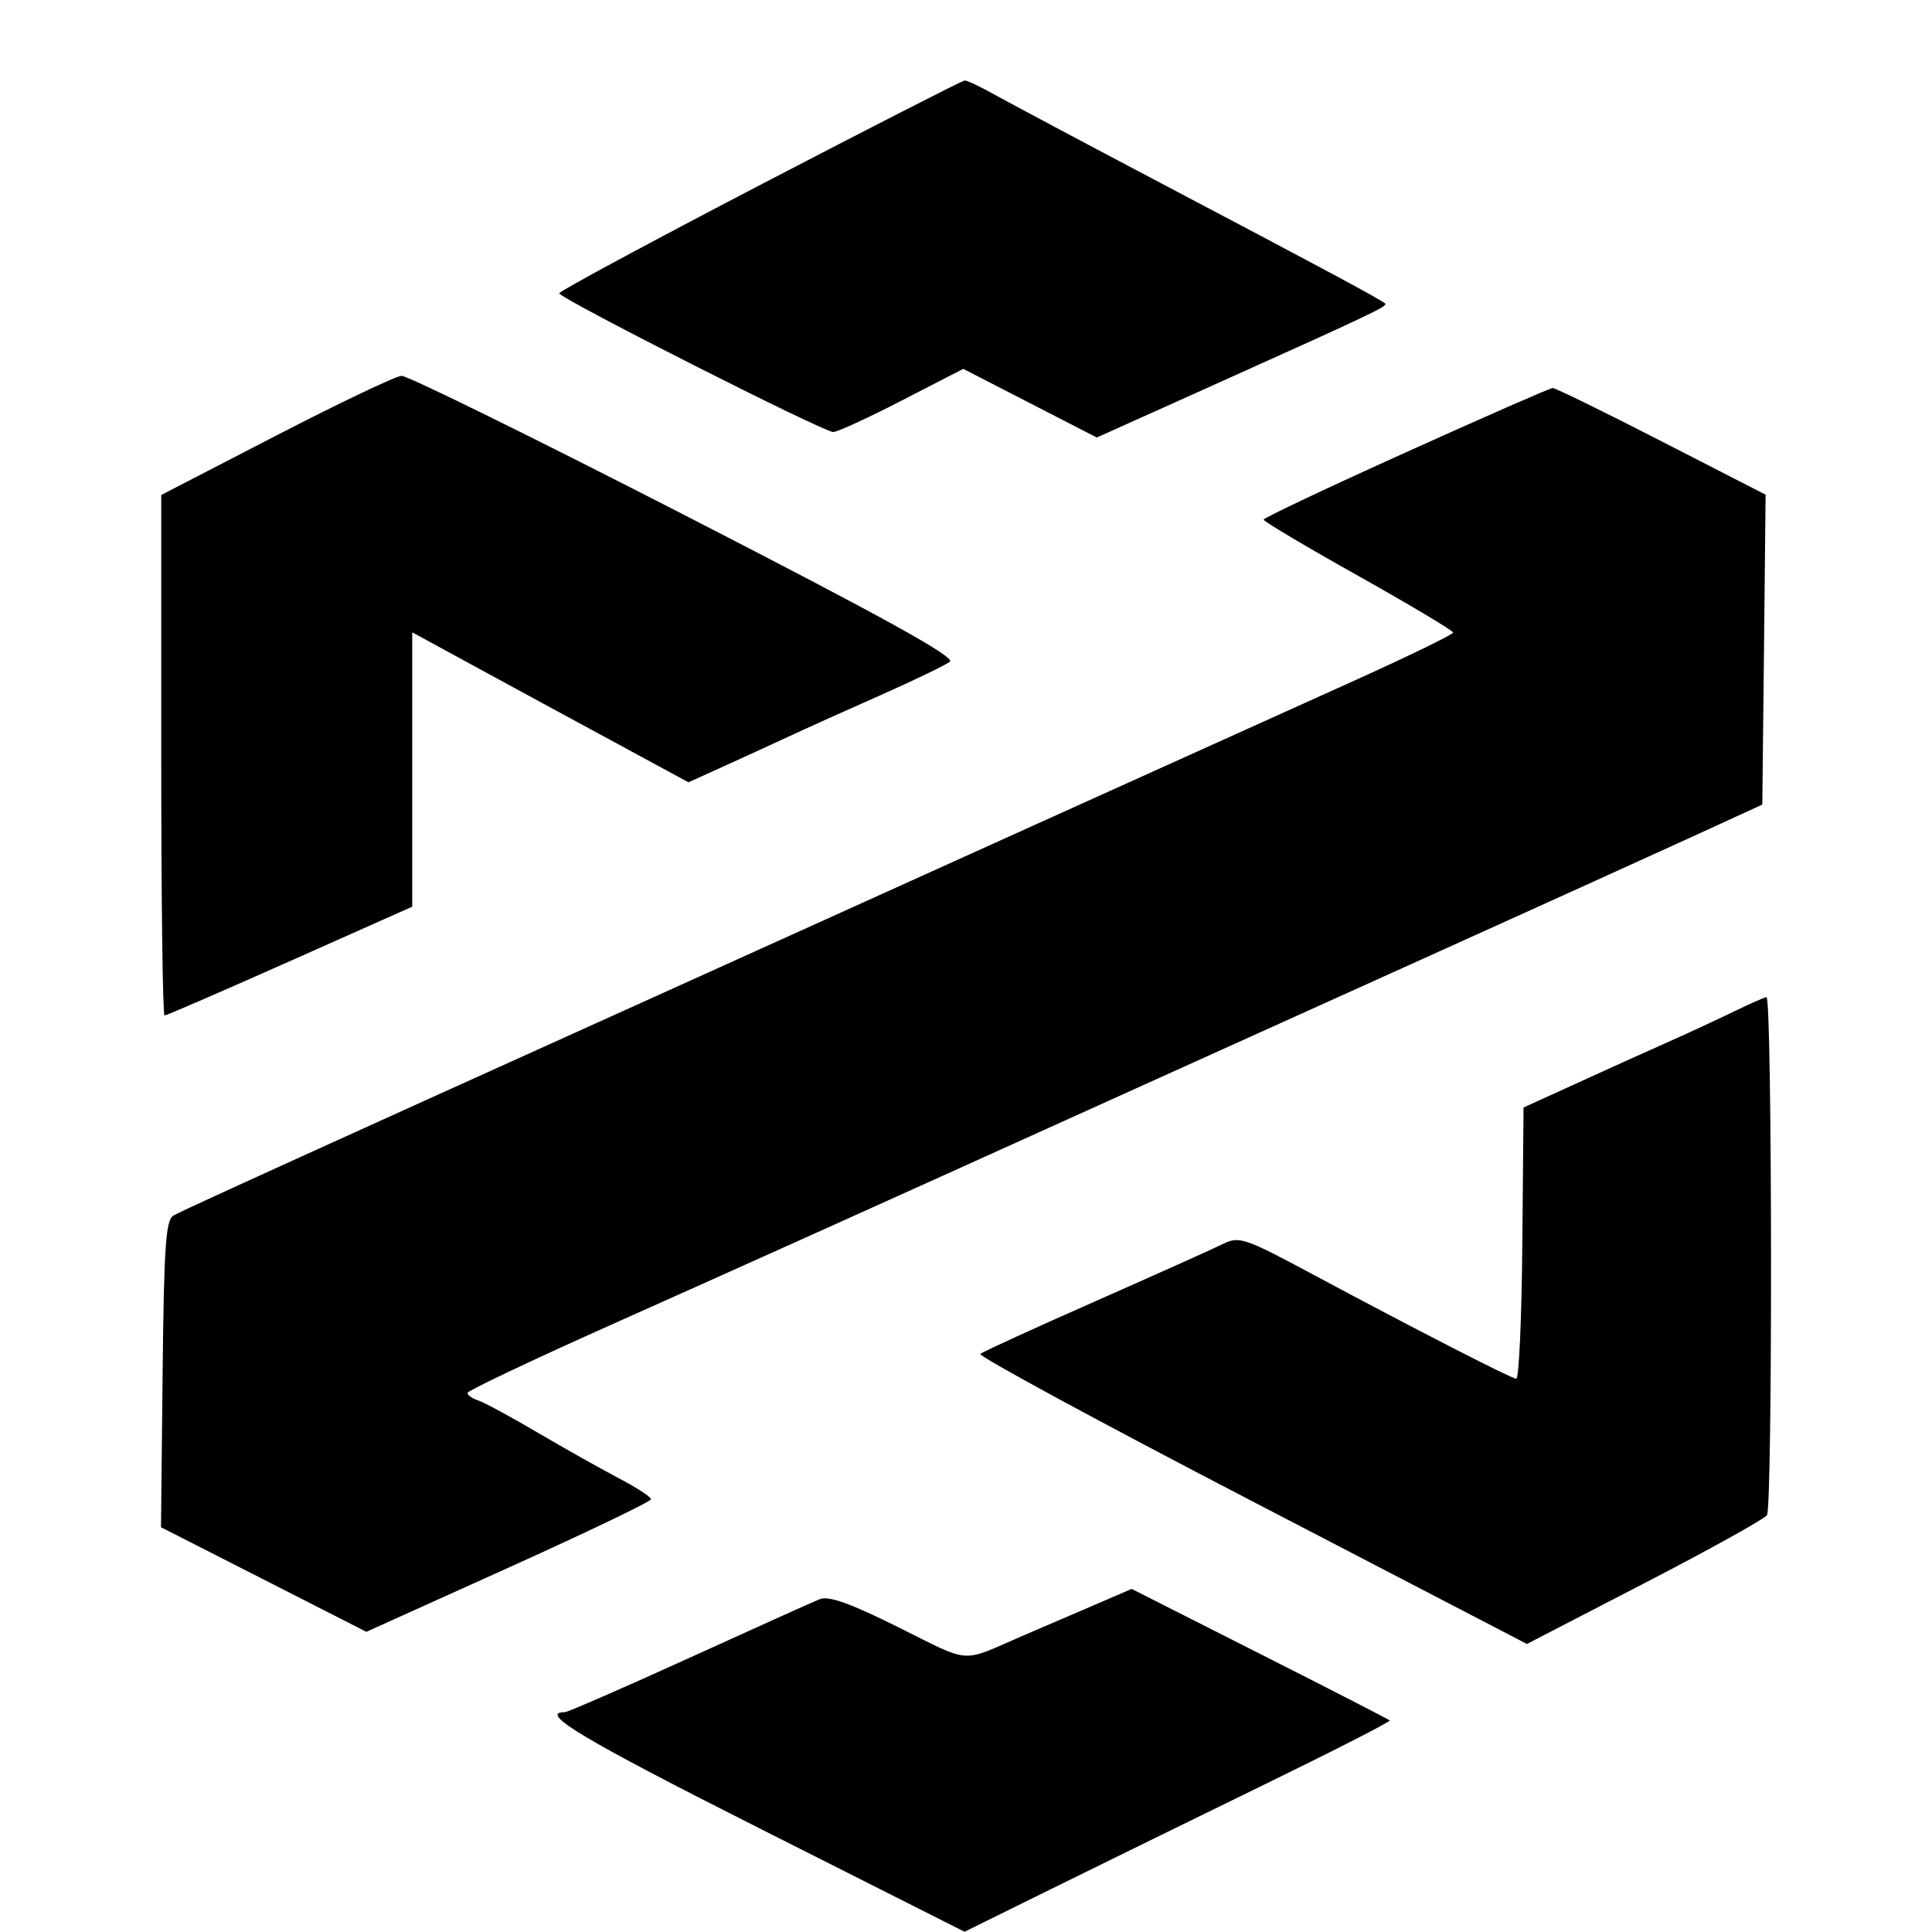 <svg width="24" height="24" viewBox="0 0 24 24" fill="none" xmlns="http://www.w3.org/2000/svg">
<path fill-rule="evenodd" clip-rule="evenodd" d="M9.438 2.3C8.068 3.014 6.947 3.618 6.947 3.643C6.948 3.706 10.235 5.371 10.352 5.367C10.405 5.365 10.79 5.188 11.207 4.973L11.966 4.582L12.796 5.009L13.625 5.435L14.982 4.825C17.028 3.905 17.241 3.805 17.207 3.771C17.163 3.726 16.429 3.332 14.438 2.284C13.476 1.777 12.543 1.28 12.363 1.18C12.184 1.079 12.013 0.998 11.983 1C11.953 1.002 10.808 1.587 9.438 2.3ZM3.429 5.412L2.003 6.149V9.382C2.003 11.16 2.021 12.615 2.044 12.615C2.067 12.615 2.769 12.31 3.603 11.939L5.121 11.263V7.855L5.863 8.259C6.434 8.57 7.006 8.881 7.578 9.19L8.552 9.718L8.985 9.522C9.257 9.399 9.528 9.274 9.799 9.149C10.008 9.051 10.521 8.82 10.94 8.635C11.358 8.449 11.745 8.263 11.8 8.22C11.873 8.164 10.984 7.672 8.51 6.402C6.646 5.445 5.061 4.665 4.988 4.669C4.915 4.672 4.213 5.007 3.429 5.412ZM17.465 5.619C16.493 6.057 15.698 6.434 15.697 6.455C15.696 6.476 16.225 6.791 16.873 7.154C17.521 7.518 18.051 7.834 18.051 7.858C18.051 7.882 17.478 8.16 16.777 8.476C16.077 8.791 14.305 9.591 12.841 10.253L7.935 12.471C6.701 13.029 5.589 13.531 5.463 13.588C2.943 14.729 2.25 15.046 2.155 15.1C2.059 15.155 2.037 15.473 2.02 17.069L2 18.972L3.275 19.621L4.551 20.271L6.319 19.473C7.292 19.034 8.087 18.652 8.087 18.624C8.087 18.596 7.908 18.479 7.688 18.364C7.468 18.248 7.015 17.994 6.68 17.797C6.346 17.6 6.012 17.42 5.939 17.396C5.865 17.372 5.807 17.331 5.808 17.303C5.809 17.276 6.588 16.906 7.538 16.481C9.384 15.656 10.797 15.02 13.83 13.648C15.186 13.035 16.543 12.422 17.899 11.81C19.092 11.271 20.478 10.643 20.98 10.413L21.892 9.995L21.913 8.07L21.933 6.145L20.64 5.482C19.928 5.116 19.32 4.819 19.288 4.82C19.256 4.821 18.436 5.18 17.465 5.619ZM21.546 12.562C21.355 12.655 20.979 12.83 20.709 12.95C20.44 13.07 19.928 13.3 19.573 13.463L18.926 13.758L18.911 15.447C18.903 16.377 18.869 17.133 18.835 17.128C18.759 17.117 17.547 16.495 16.329 15.842C15.45 15.371 15.395 15.353 15.188 15.455C15.069 15.514 14.355 15.834 13.602 16.167C12.849 16.499 12.208 16.792 12.178 16.819C12.148 16.845 13.664 17.667 15.546 18.644L18.968 20.422L20.431 19.665C21.235 19.249 21.918 18.87 21.95 18.822C22.021 18.715 22.015 12.378 21.944 12.387C21.916 12.39 21.737 12.469 21.546 12.562ZM13.45 20C13.196 20.109 12.943 20.218 12.689 20.327C11.924 20.659 12.074 20.669 11.163 20.216C10.557 19.914 10.295 19.821 10.182 19.866C10.097 19.9 9.364 20.23 8.554 20.599C7.743 20.968 7.052 21.269 7.018 21.269C6.678 21.269 7.243 21.607 9.424 22.707L11.982 23.997L13.058 23.466C13.65 23.174 14.844 22.589 15.711 22.166C16.578 21.743 17.277 21.386 17.264 21.372C17.251 21.359 16.524 20.985 15.649 20.543L14.058 19.738L13.45 20Z" fill="black"/>
</svg>
